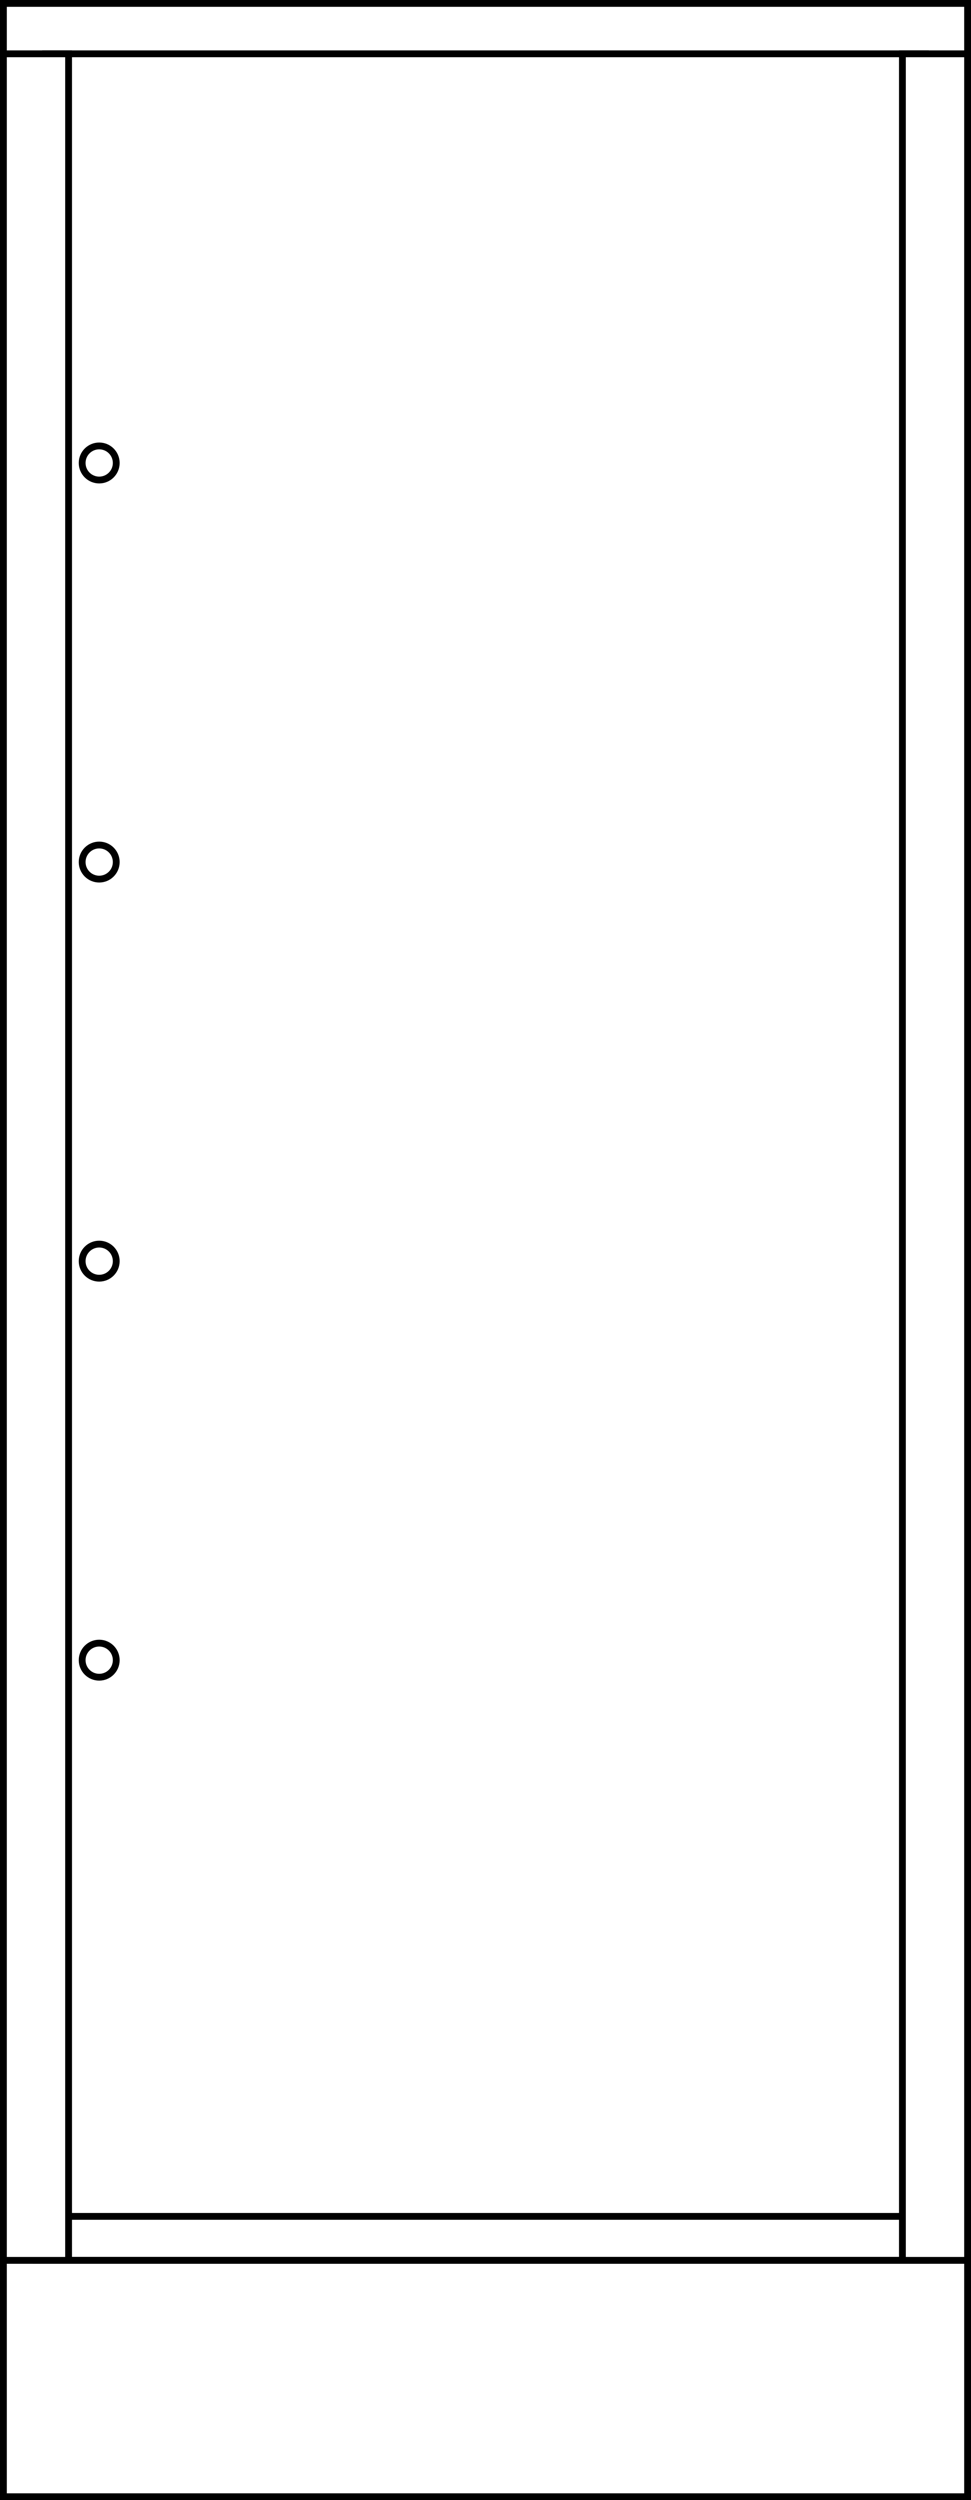 <?xml version="1.0" encoding="UTF-8"?>
<svg id="_레이어_2" data-name="레이어 2" xmlns="http://www.w3.org/2000/svg" viewBox="0 0 142.42 366.61">
  <rect x="0" y="0" width="142.42" height="366.61" fill="#808080" stroke="none"/>
  <defs>
    <style>
      .cls-1 {
        fill: #fff;
        stroke: #000;
        stroke-miterlimit: 10;
      }
    </style>
  </defs>
  <g id="_레이어_1-2" data-name="레이어 1">
    <g>
      <rect class="cls-1" x=".5" y=".5" width="141.42" height="365.61"/>
      <rect class="cls-1" x="6.69" y="7.89" width="129.04" height="323.56"/>
      <rect class="cls-1" x="67.32" y="262.96" width="6.44" height="130.52" transform="translate(398.76 257.68) rotate(90)"/>
      <circle class="cls-1" cx="14.55" cy="67.89" r="2.5"/>
      <circle class="cls-1" cx="14.55" cy="126.41" r="2.5"/>
      <circle class="cls-1" cx="14.55" cy="184.93" r="2.5"/>
      <circle class="cls-1" cx="14.55" cy="243.44" r="2.5"/>
      <rect class="cls-1" x=".5" y="7.89" width="9.56" height="323.56"/>
      <rect class="cls-1" x="132.36" y="7.89" width="9.56" height="323.56"/>
    </g>
  </g>
</svg>